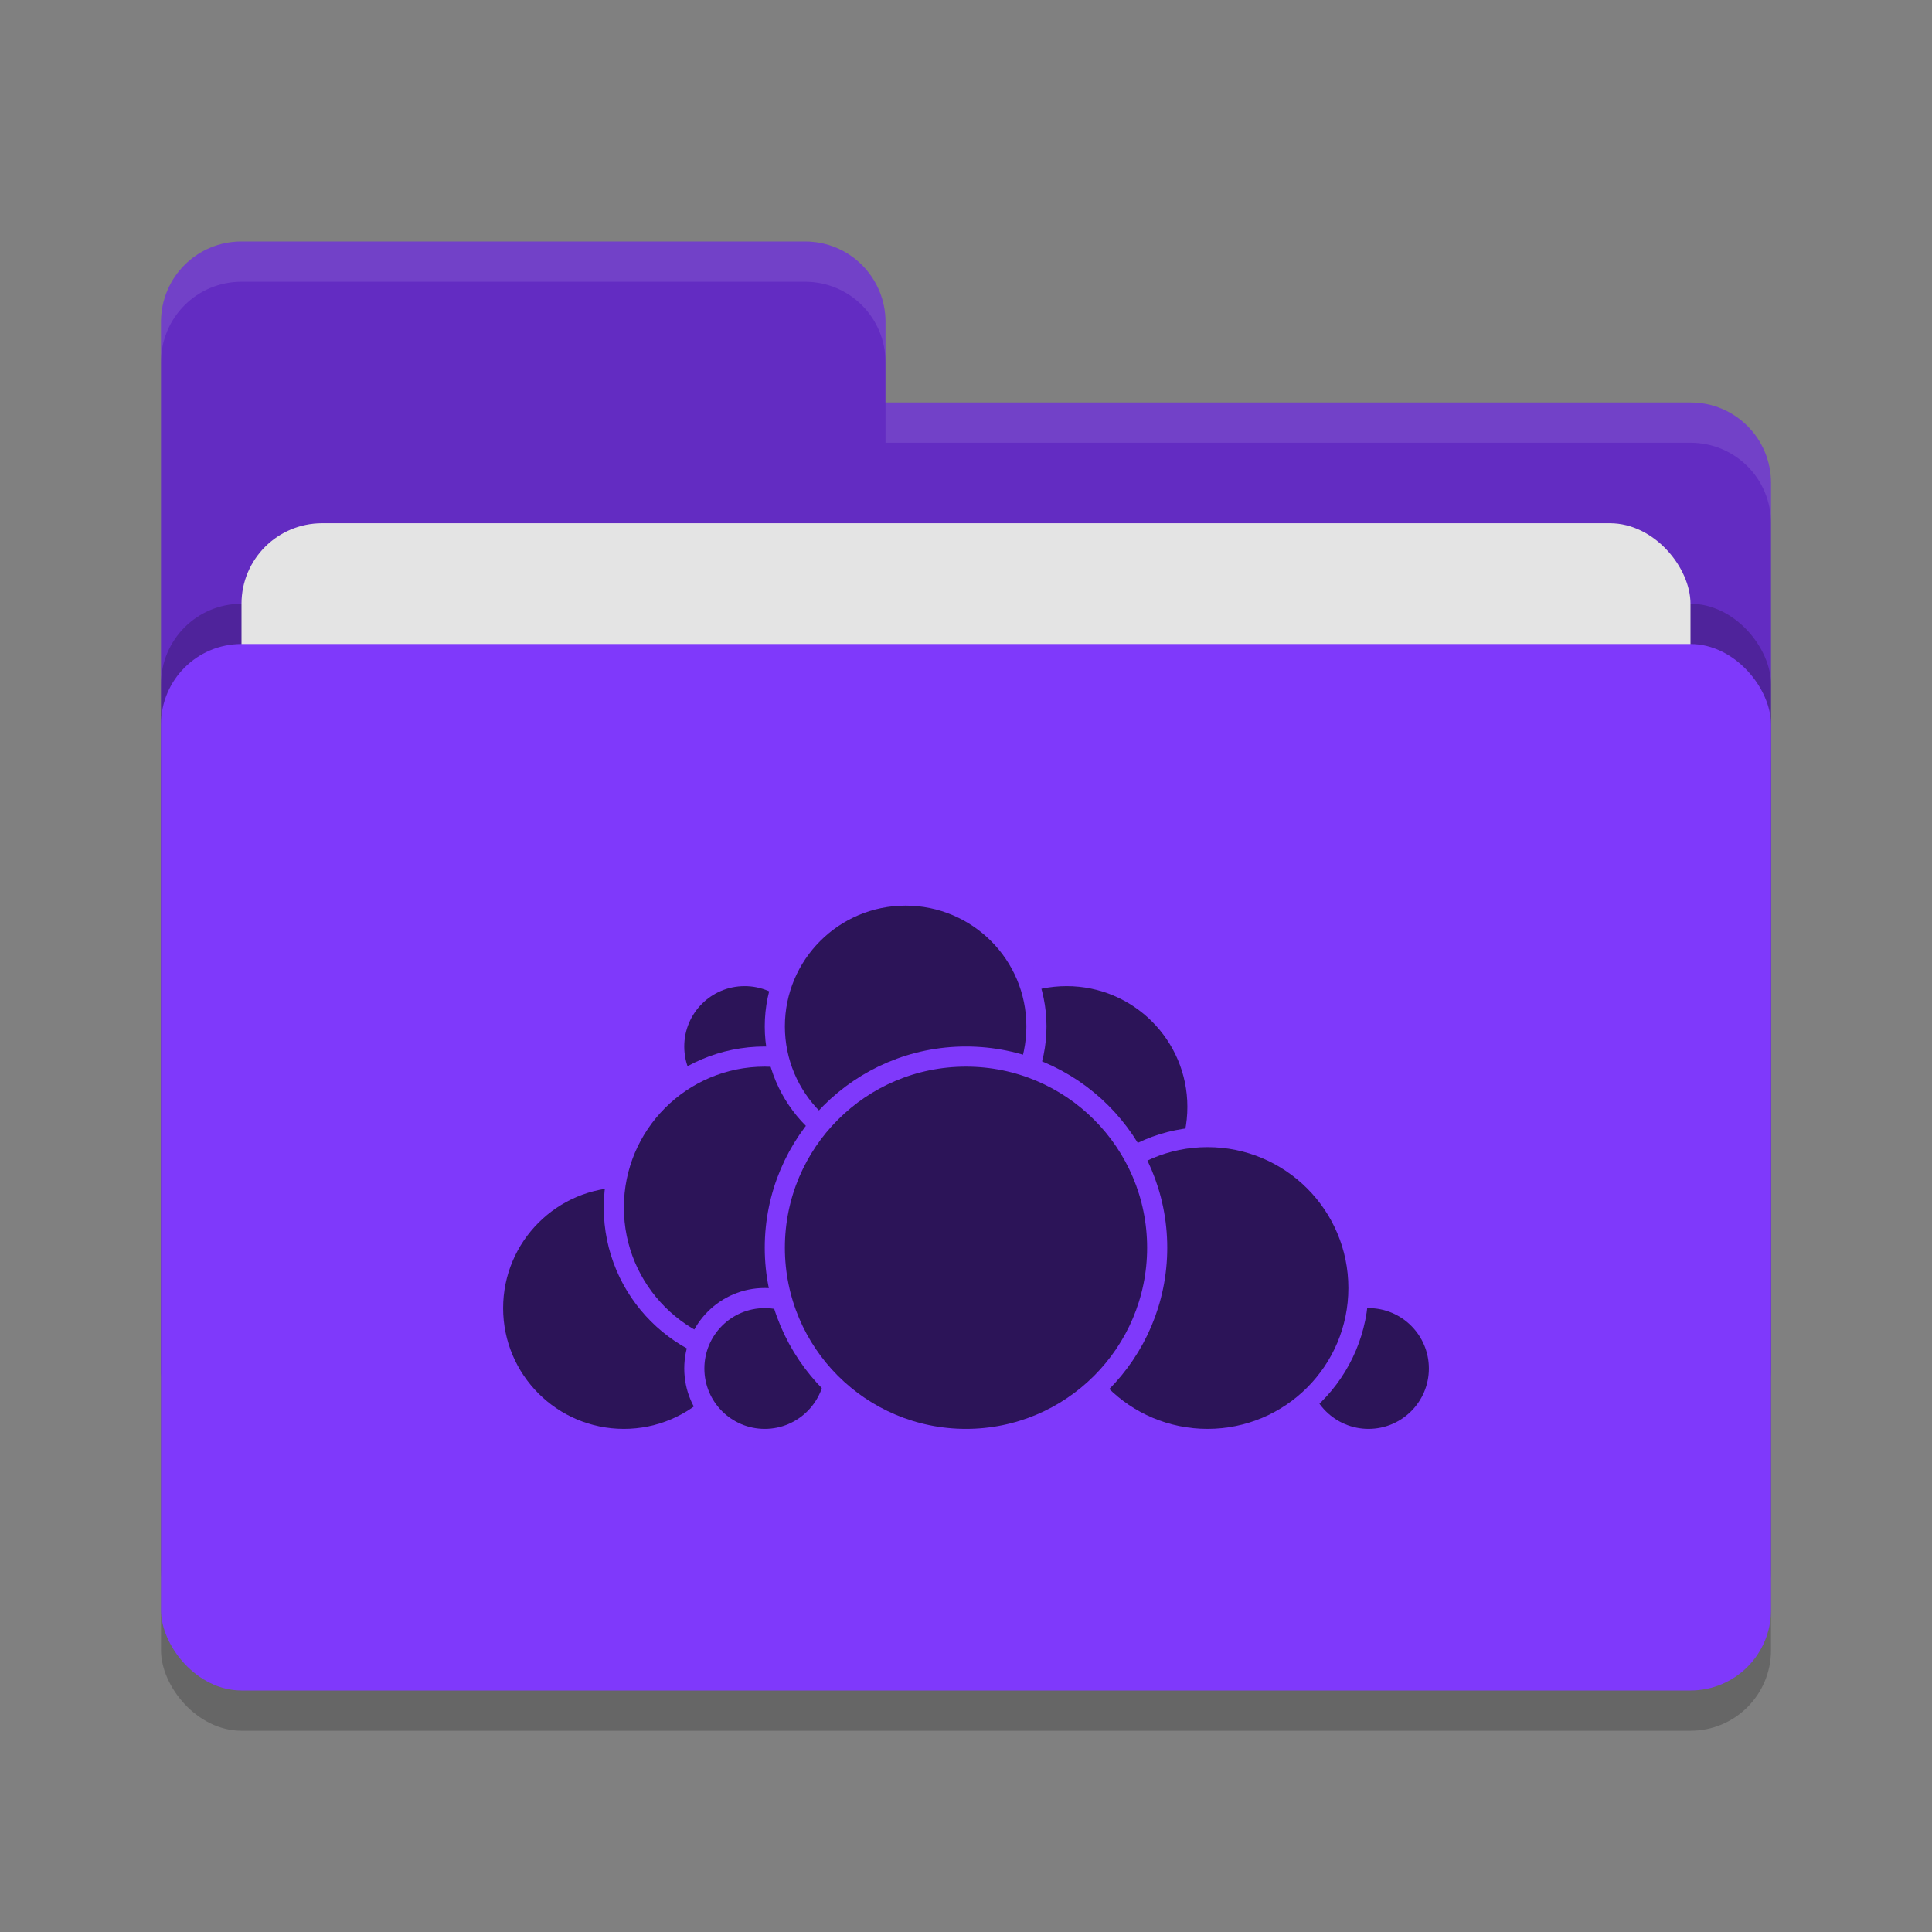 <svg xmlns="http://www.w3.org/2000/svg" width="48" height="48" version="1">
 <rect width="100%" height="100%" fill="#808080" stroke="none"/>
 <rect style="opacity:0.2" width="40" height="26" x="4" y="17" rx="2" ry="2"/>
 <path style="fill:#632cc2" d="M 4,34 C 4,35.108 4.892,36 6,36 H 42 C 43.108,36 44,35.108 44,34 V 12 C 44,10.892 43.108,10 42,10 H 22 V 8 C 22,6.892 21.108,6 20,6 H 6 C 4.892,6 4,6.892 4,8"/>
 <rect style="opacity:0.2" width="40" height="26" x="4" y="15" rx="2" ry="2"/>
 <rect style="fill:#e4e4e4" width="36" height="16" x="6" y="13" rx="2" ry="2"/>
 <rect style="fill:#7f39fb" width="40" height="26" x="4" y="16" rx="2" ry="2"/>
 <path style="opacity:0.1;fill:#ffffff" d="M 6,6 C 4.892,6 4,6.892 4,8 V 9 C 4,7.892 4.892,7 6,7 H 20 C 21.108,7 22,7.892 22,9 V 8 C 22,6.892 21.108,6 20,6 Z M 22,10 V 11 H 42 C 43.108,11 44,11.892 44,13 V 12 C 44,10.892 43.108,10 42,10 Z"/>
 <g>
  <circle style="fill:#2c1458;stroke:#7f39fb;stroke-width:0.5;stroke-linecap:round;stroke-linejoin:round" cx="26.5" cy="27.5" r="3.25"/>
  <circle style="fill:#2c1458;stroke:#7f39fb;stroke-width:0.5;stroke-linecap:round;stroke-linejoin:round" cx="34" cy="34" r="1.75"/>
  <circle style="fill:#2c1458;stroke:#7f39fb;stroke-width:0.5;stroke-linecap:round;stroke-linejoin:round" cx="30" cy="32" r="3.75"/>
  <circle style="fill:#2c1458;stroke:#7f39fb;stroke-width:0.5;stroke-linecap:round;stroke-linejoin:round" cx="15.5" cy="32.5" r="3.25"/>
  <circle style="fill:#2c1458;stroke:#7f39fb;stroke-width:0.5;stroke-linecap:round;stroke-linejoin:round" cx="18.5" cy="26" r="1.75"/>
  <circle style="fill:#2c1458;stroke:#7f39fb;stroke-width:0.5;stroke-linecap:round;stroke-linejoin:round" cx="19" cy="30" r="3.75"/>
  <circle style="fill:#2c1458;stroke:#7f39fb;stroke-width:0.5;stroke-linecap:round;stroke-linejoin:round" cx="19" cy="34" r="1.75"/>
  <circle style="fill:#2c1458;stroke:#7f39fb;stroke-width:0.5;stroke-linecap:round;stroke-linejoin:round" cx="22.5" cy="25.5" r="3.25"/>
  <circle style="fill:#2c1458;stroke:#7f39fb;stroke-width:0.5;stroke-linecap:round;stroke-linejoin:round" cx="24" cy="31" r="4.75"/>
 </g>
</svg>
